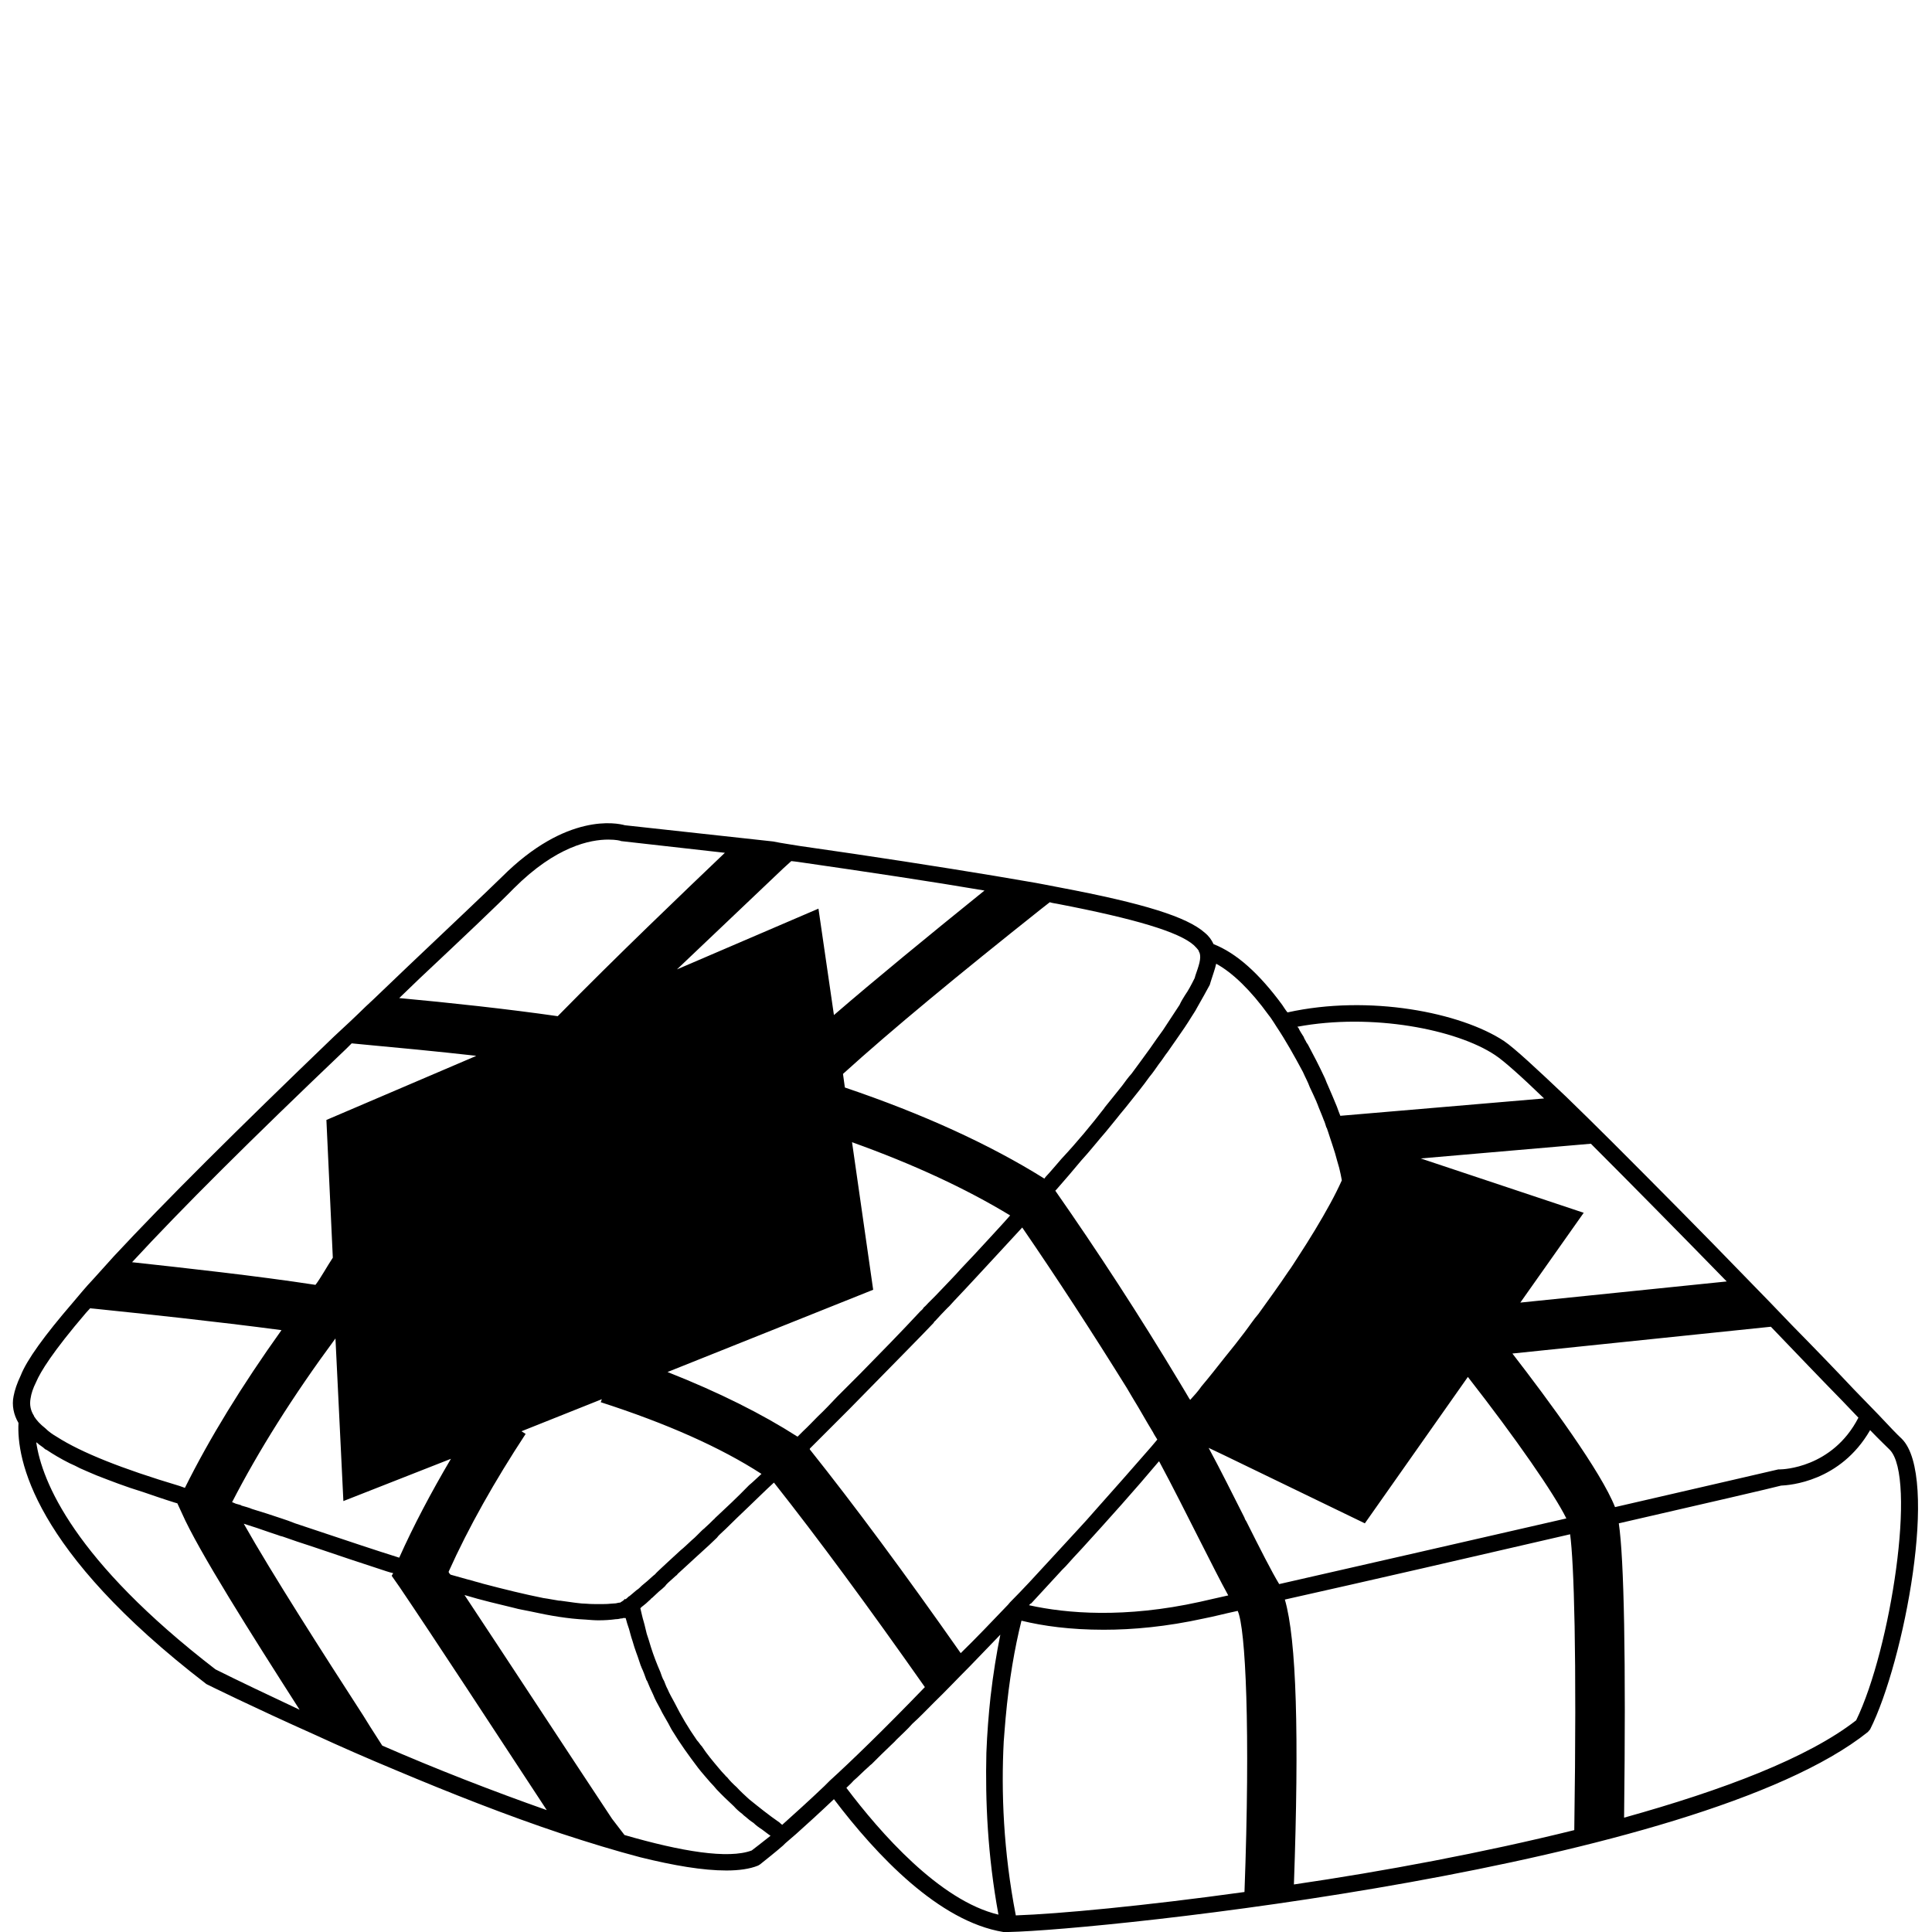 <?xml version="1.0" encoding="utf-8"?>
<!-- Generator: Adobe Illustrator 23.0.0, SVG Export Plug-In . SVG Version: 6.00 Build 0)  -->
<svg version="1.1" id="Layer_1" xmlns="http://www.w3.org/2000/svg" xmlns:xlink="http://www.w3.org/1999/xlink" x="0px" y="0px"
	 viewBox="0 0 512 512" style="enable-background:new 0 0 512 512;" xml:space="preserve">
<path d="M504,381.3c-1.1-1-3.3-3.3-6.2-6.4l-6.5-6.7c-4.7-5-10.3-10.8-16.5-17.1c-3.7-3.9-7.6-7.9-11.6-12
	c-11.9-12.3-24.8-25.3-35.9-36.4c-4.4-4.4-8.6-8.5-12.3-12.1c-7.7-7.3-13.6-12.8-16.4-14.7c-11.5-7.6-35.8-12.4-57.4-7.6
	c-0.5-0.6-1-1.4-1.4-2c-6.1-8.3-12.1-13.7-18.2-16.1c-0.5-1.1-1.2-2.1-2.3-3c-4.7-4.2-16.2-7.8-38.4-12c-2.7-0.5-5.5-1.1-8.6-1.6
	l-8.8-1.5c-14.5-2.4-31.8-5.1-51.5-7.9c-2.3-0.4-4.7-0.7-7.1-1.2l-39.3-4.3c-2.1-0.6-15.5-3.4-32.6,13.7
	c-4.3,4.2-13.4,12.8-24.9,23.7l-9.1,8.7c-1.4,1.3-2.7,2.5-4.1,3.9l-2.1,2c-1.4,1.3-2.8,2.6-4.3,4c-26.1,25.1-44.6,43.5-58.3,58.2
	l-5.5,6.1c-2,2.1-3.7,4.2-5.4,6.2c-7.5,8.7-12.2,15.2-13.8,19.3c-1,2.1-1.6,3.9-1.9,5.5c-0.5,2.4,0,4.9,1.3,7.1
	c-0.5,9.4,3.6,33.7,49.8,69.2c0.4,0.2,12.1,6,28.9,13.5c6.5,3,13.8,6.2,21.5,9.4c14,5.9,29.2,11.9,43.6,16.7
	c7.3,2.4,14.5,4.6,21,6.3c8.9,2.2,16.6,3.5,22.8,3.5c3.3,0,6.2-0.4,8.4-1.3l0.5-0.3c1.6-1.3,3.8-3,6.1-5c0.5-0.5,0.8-0.8,1.3-1.2
	l2.2-1.9c2.8-2.5,6.2-5.6,10-9.2c11.3,14.9,27.8,32.4,44.9,35.2h1.4c24.6-0.5,182.5-16.9,227.7-53l0.6-0.7
	C504.6,440.4,514,391.3,504,381.3z M421.6,303.1c10.9,10.9,23.9,24.1,36,36.5l-54.7,5.6l16.8-23.8L376.5,307L421.6,303.1z
	 M396.2,279.6c2.3,1.5,7,5.7,13,11.5l-54,4.6c-0.3-0.8-0.6-1.5-0.9-2.4c-0.8-1.9-1.6-3.9-2.5-5.9c-0.3-0.6-0.5-1.3-0.8-1.9
	c-1.4-3-2.9-5.9-4.4-8.7c-0.2-0.3-0.4-0.5-0.5-0.8c-0.2-0.4-0.5-0.8-0.6-1.2c-0.5-0.8-1-1.5-1.4-2.4c-0.1-0.1-0.2-0.2-0.3-0.3
	C363.6,268.4,386,272.8,396.2,279.6z M320.6,261l0.3-1c0.5-1.6,1.1-3.2,1.4-4.6c4.4,2.4,9.2,7.1,13.9,13.6c0.5,0.6,1,1.4,1.4,2
	l0.7,1.1c2.4,3.6,4.7,7.7,7,12c0.6,1.4,1.3,2.6,1.8,4c0.6,1.3,1.2,2.5,1.8,3.9c0,0.1,0.1,0.3,0.2,0.5c0.5,1.4,1.2,2.9,1.7,4.3
	c0.3,0.6,0.5,1.4,0.7,2l0.1,0.1c0.3,0.8,0.5,1.5,0.8,2.4c0.5,1.4,0.9,2.8,1.4,4.3c0.4,1.4,0.7,2.6,1.1,3.9c0.3,1.2,0.5,2.2,0.7,3.3
	c-0.9,2-1.9,4-3.1,6.2c-2.4,4.4-5.3,9.2-8.7,14.4c-0.8,1.2-1.5,2.4-2.4,3.6c-2.4,3.6-5.1,7.3-7.9,11.2c-1.3,1.5-2.4,3.2-3.7,4.9
	c-1.6,2.1-3.3,4.3-5.2,6.6c-1.9,2.4-4,5.1-6.2,7.7c-0.9,1.3-1.9,2.4-3,3.6c0-0.1-0.1-0.2-0.2-0.3l-1-1.7l-1.5-2.5
	c-10.8-18-21.9-35-33-50.9v-0.1c0.1-0.1,0.2-0.2,0.3-0.3c2.3-2.6,4.5-5.2,6.5-7.6c2.3-2.5,4.4-5.2,6.5-7.6c1.1-1.3,2.1-2.6,3.1-3.8
	c1-1.3,2-2.4,3-3.7c1.9-2.4,3.8-4.7,5.5-7.1c1-1.2,1.8-2.4,2.5-3.4c0.9-1.1,1.6-2.3,2.4-3.3c0.8-1.1,1.5-2.2,2.3-3.3
	c1.5-2.1,2.9-4.2,4-6c0.5-0.8,1-1.5,1.4-2.3C318.6,264.7,319.6,262.8,320.6,261z M165.5,423.8c-0.1,0.2-0.2,0.3-0.4,0.4
	c-0.2,0.2-0.5,0.3-0.6,0.4l-0.1,0.1c-0.4,0-0.7,0.1-1.2,0.2c-0.5,0-0.9,0.1-1.4,0.1c-0.9,0.1-1.9,0.1-3,0.1s-2.3,0-3.4-0.1
	c-0.8,0-1.7-0.1-2.5-0.2c-0.3,0-0.5-0.1-0.8-0.1c-1.2-0.2-2.4-0.3-3.6-0.5h-0.3c-1.4-0.2-2.7-0.5-4.2-0.7c-5-1-10.3-2.3-16-3.8
	c-0.9-0.3-1.9-0.5-2.8-0.8c-2-0.5-3.9-1.1-5.8-1.6c-0.3-0.3-0.5-0.5-0.5-0.8c5.3-11.8,12.2-24,20.4-36.5l-1.1-0.7l21.3-8.5l-0.3,0.8
	c17.4,5.6,31.8,12,42.6,19c-1.1,1-2.2,2.1-3.3,3c-3.1,3.2-6.1,6-9,8.7c-0.1,0.1-0.2,0.3-0.4,0.4c-0.7,0.7-1.4,1.4-2.2,2.1
	c-0.1,0.1-0.2,0.2-0.2,0.2c-0.4,0.3-0.7,0.6-1,0.9l-1,1c-0.4,0.4-0.8,0.8-1.3,1.2c-1.1,1-2.1,2-3.1,2.8c-1.4,1.3-2.6,2.4-3.8,3.5
	c-0.5,0.5-1.1,1-1.5,1.4c-0.5,0.5-1,0.9-1.4,1.4l-0.5,0.4c-1.1,1-2.1,1.9-3,2.6c-0.5,0.5-0.9,0.9-1.4,1.2c-0.5,0.4-0.8,0.7-1.3,1.1
	c-0.3,0.2-0.5,0.5-0.8,0.6c-0.4,0.4-0.6,0.6-1,0.8C165.8,423.6,165.6,423.7,165.5,423.8z M119.5,386.6c-5.3,9-9.9,17.7-13.7,26.2
	c-6.7-2.1-13.5-4.4-20.4-6.7l-7.2-2.4c-1.2-0.5-2.4-0.9-3.6-1.3c-2.6-0.9-5.2-1.7-7.8-2.5c-0.9-0.4-1.8-0.6-2.8-0.9
	c-0.1-0.1-0.3-0.2-0.4-0.2c-0.4-0.1-0.7-0.2-1.1-0.3c-0.3-0.1-0.6-0.3-1-0.4c7-13.6,16.1-28.1,27.4-43.4l2.1,43.1L119.5,386.6z
	 M176.9,363.6l54.5-21.8l-5.6-39.1c16.2,5.8,30.2,12.3,41.9,19.4c-2,2.3-4,4.4-6,6.6c-2.3,2.5-4.7,5.1-7.1,7.6
	c-1.4,1.6-3,3.2-4.4,4.7c-0.8,0.8-1.5,1.6-2.3,2.4l-1.4,1.4c-0.2,0.2-0.4,0.4-0.5,0.5c-0.4,0.4-0.7,0.8-1.1,1.1
	c-0.1,0.1-0.2,0.2-0.3,0.4c-0.2,0.3-0.5,0.5-0.7,0.7c-5.2,5.6-10.6,11.1-15.9,16.5l-6.1,6.1c-1.7,1.8-3.4,3.6-5.2,5.3
	c-1.3,1.3-2.5,2.6-3.9,3.9l-1.4,1.4h-0.1C202.1,374.8,190.6,369,176.9,363.6z M214.7,383.8c3.4-3.4,6.9-6.9,10.5-10.5
	c14.7-15,18.5-18.8,22.2-22.7c0.1-0.2,0.2-0.4,0.4-0.5c1.1-1.2,2.2-2.4,3.3-3.5c0.6-0.5,1.2-1.3,1.7-1.8c4.1-4.3,8.1-8.7,12.1-13
	c2-2.2,4-4.3,6-6.5c9.2,13.4,18.5,27.7,27.7,42.5c1,1.7,2,3.4,3.1,5.2l2.5,4.3c0.5,0.9,1.2,1.9,1.7,2.9l0.8,1.3l-1.6,1.9
	c-4.8,5.5-9.8,11.2-14.9,16.9c-1.4,1.6-2.9,3.3-4.4,4.9c-4.2,4.6-8.6,9.3-13,14.1c-1.7,1.8-3.4,3.6-5.2,5.4
	c-0.1,0.2-0.3,0.3-0.4,0.5l-0.1,0.1c-4.3,4.5-8.4,8.8-12.5,12.8c-14.8-21.1-28.2-39.2-40-54C214.6,383.9,214.6,383.9,214.7,383.8z
	 M273.3,424.9c2.8-3,5.5-6,8.2-8.9l0.9-0.9c1.4-1.6,2.9-3.2,4.3-4.7c7.2-7.9,14.1-15.6,20.4-23.1h0.1c3.6,6.7,7.3,14.1,10.7,20.8
	c2.9,5.7,5.5,10.9,7.6,14.7c-2.8,0.6-5.2,1.2-7.5,1.7c-19.9,4.4-35.4,3.1-45.3,0.9C272.9,425.2,273,425,273.3,424.9z M275.9,240.9
	c0.8-0.6,1.5-1.2,2.3-1.8c0.6,0.2,1.3,0.3,1.9,0.4c20.8,4,32.4,7.5,36.3,11c0.5,0.5,1,1,1.3,1.5c0,0.2,0.1,0.4,0.2,0.5
	c0.5,1.5-0.2,3.4-1.1,6l-0.2,0.7c-0.4,0.8-0.8,1.6-1.3,2.5c-0.4,0.7-0.8,1.4-1.3,2.1c-0.5,0.8-1,1.6-1.4,2.5
	c-1.4,2.1-2.8,4.3-4.4,6.7c-1.1,1.5-2.3,3.2-3.4,4.8c-0.8,1.1-1.6,2.2-2.4,3.3c-0.8,1.1-1.7,2.3-2.5,3.4c-0.9,1-1.7,2.1-2.5,3.2
	c-1.4,1.8-3,3.7-4.5,5.6c-0.1,0.1-0.2,0.2-0.2,0.3c-3.4,4.4-7.2,9-11.4,13.5c-1.4,1.6-2.8,3.3-4.3,4.9c0,0.1-0.1,0.2-0.2,0.3
	c0,0,0,0-0.1,0c-14.4-9-32.1-17.1-52.8-24.1l-0.5-3.6C236.3,272.9,254,258.3,275.9,240.9z M207.5,230.2c0.7-0.6,1.5-1.4,2.2-2
	c0.6,0.1,1.2,0.1,1.7,0.2c18.7,2.7,35.4,5.2,49.5,7.6c-15.6,12.6-29,23.6-39.9,33l-4.1-28.2l-37.5,16.1
	C191.4,245.5,202,235.4,207.5,230.2z M111.2,259.3c11.6-10.9,20.7-19.5,25-23.9c11.2-11.2,20.3-12.9,25-12.9c2.1,0,3.3,0.3,3.4,0.4
	l27.5,3.1c-11,10.5-28.9,27.6-44.3,43.3c-13.2-1.9-28.9-3.6-42-4.8L111.2,259.3z M91.8,277.9c0.5-0.5,0.9-0.9,1.4-1.4l3.1,0.3
	c8.6,0.8,19.3,1.8,29.9,3l-0.4,0.2l-39.3,16.8l1.7,36.5c-1.4,2.1-3.4,5.7-4.6,7.2c-15.6-2.4-34.9-4.5-48.6-6
	C48.2,320.2,66.4,302.1,91.8,277.9z M8.1,370.6c0.2-1.3,0.6-2.6,1.5-4.4c1.1-2.6,4.3-7.9,13.2-18.3c0.4-0.4,0.6-0.7,1.1-1.2
	c0.5,0.1,1.3,0.1,1.9,0.2c11.6,1.2,31.5,3.3,48.8,5.6c-10.5,14.7-19.1,28.7-25.6,41.8c-0.5-0.2-0.9-0.3-1.4-0.5
	c-15.4-4.6-26.1-8.9-32.5-13c-1.2-0.7-2.2-1.4-3.1-2.3c-1.4-1.1-2.3-2.1-3-3.2v-0.1C8.1,373.8,7.8,372.3,8.1,370.6z M57.1,442.4
	c-37.5-28.9-46-49.8-47.5-60.2c0.2,0.2,0.5,0.3,0.6,0.5c0.5,0.4,1.2,0.8,1.7,1.3c0.1,0.1,0.3,0.2,0.4,0.2c1.8,1.2,3.8,2.4,6.2,3.6
	c0.9,0.4,1.8,0.8,2.7,1.3c1.4,0.6,2.9,1.3,4.4,1.9c3.6,1.4,7.7,3,12.3,4.4c1.4,0.5,2.7,0.9,4.1,1.4c1.4,0.5,2.8,0.9,4.3,1.4l0.7,0.2
	l1.2,2.6c4.4,10,18.4,32.1,31.2,52.1C70.9,449.1,63.3,445.5,57.1,442.4z M101.3,462.6c-1-1.6-2.1-3.3-3.2-5l-1.8-2.9
	c-10.6-16.4-24.2-37.6-31.7-50.9c2.3,0.7,4.6,1.5,6.9,2.3l1.8,0.6c0.1,0,0.2,0.1,0.3,0.1c0.5,0.2,0.8,0.3,1.3,0.4
	c2.5,0.9,5.2,1.8,7.7,2.6c6.7,2.3,13.4,4.5,19.8,6.6c0.6,0.2,1.3,0.4,1.8,0.5l-0.4,0.7l2.1,3c8.8,13,25.5,38.5,39,59.1
	C130.7,474.7,115.5,468.8,101.3,462.6z M199.2,490.4c-6.2,2.3-18.5,0.3-33.7-4.1l-3.3-4.3c-11.6-17.5-27.9-42.4-39.1-59.3
	c4.6,1.4,9,2.4,13.1,3.4c1.4,0.4,2.8,0.6,4.2,0.9c5.4,1.2,10.3,2,14.7,2.2c1.3,0.1,2.4,0.2,3.5,0.2c1.6,0,3.2-0.1,4.6-0.3
	c0.5,0,1-0.1,1.4-0.2c0.1,0,0.2,0,0.2,0c0.1,0,0.2,0,0.3-0.1c0,0,0.1,0,0.2,0h0.5c0.1,0.4,0.3,0.9,0.4,1.4c0.2,0.5,0.3,1,0.5,1.5
	c0.3,1,0.5,2,0.9,3.1c0.3,1.1,0.7,2.3,1.1,3.4c0.4,1,0.7,2.1,1.1,3.2c0.1,0.2,0.2,0.4,0.2,0.5c0.5,1,0.9,2.2,1.3,3.3
	c0.1,0.1,0.1,0.2,0.2,0.3c0.5,1.2,1,2.4,1.6,3.6c0.5,1.3,1.2,2.5,1.9,3.8c0.6,1.3,1.4,2.5,2.1,3.8c0.4,0.7,0.7,1.4,1.1,2
	c2,3.3,4.3,6.5,6.8,9.8c1,1.3,2.1,2.5,3.2,3.8c0.6,0.6,1.2,1.3,1.7,1.9c1.4,1.5,3,3,4.6,4.5c0.6,0.7,1.4,1.4,2.2,2
	c0.3,0.3,0.5,0.5,0.8,0.7c0.7,0.6,1.4,1.2,2.2,1.7c0.6,0.6,1.4,1.2,2.2,1.7c0.7,0.5,1.4,1.1,2.3,1.7
	C201.7,488.5,200.1,489.7,199.2,490.4z M219.9,471.9l-1.4,1.4c-4.3,4.1-8.1,7.5-11.1,10.2l-0.1,0.1c-0.3-0.2-0.5-0.4-0.7-0.6
	c-2.9-2-5.5-4.1-8.1-6.2c-1.1-1-2.3-2.1-3.3-3.2c-0.9-0.8-1.8-1.7-2.5-2.6c-0.2-0.2-0.4-0.3-0.5-0.5c-0.6-0.6-1.2-1.3-1.7-1.9
	c-1.6-1.9-3.2-3.8-4.5-5.8c-0.5-0.5-0.8-1.1-1.3-1.6c-2.3-3.3-4.2-6.5-5.9-9.9c-0.7-1.3-1.4-2.5-1.9-3.7c-0.4-0.7-0.6-1.4-0.9-2.1
	c-0.5-0.8-0.7-1.6-1-2.4c-1-2.3-1.8-4.4-2.5-6.6c-0.4-1.3-0.7-2.4-1.1-3.5c-0.3-1.1-0.5-2.2-0.8-3.2c-0.4-1.3-0.6-2.4-0.9-3.6
	c0.3-0.3,0.5-0.5,0.8-0.7c0.5-0.4,0.9-0.7,1.6-1.4c0.2-0.1,0.3-0.3,0.5-0.5c0.2-0.1,0.4-0.3,0.6-0.5c0.5-0.5,1-0.9,1.5-1.4
	c0.5-0.4,1-0.8,1.5-1.3l0.4-0.5c0.2-0.2,0.3-0.3,0.5-0.5c0.6-0.5,1.3-1.2,2-1.8c0.2-0.1,0.4-0.3,0.5-0.5c1.5-1.4,3.2-2.9,4.9-4.5
	c1.1-1,2.3-2.1,3.4-3.1l2.1-2l0.4-0.5l0.4-0.4c0.5-0.5,1-0.9,1.5-1.4c2-2,4.1-4,6.2-6c2.1-2,4.3-4.2,6.6-6.3
	c11.7,14.8,25.1,33,40,54.2C234.2,458.4,225.3,467,219.9,471.9z M264.6,507.4c-15.6-3.7-31.4-21.8-40.3-33.6
	c0.6-0.6,1.3-1.2,1.9-1.9c1.3-1.1,2.5-2.4,4-3.7c0.3-0.3,0.5-0.5,0.8-0.7c1.5-1.5,3.3-3.3,5.1-5c0.5-0.5,1-0.9,1.4-1.4
	c1.4-1.4,2.9-2.7,4.3-4.3c1.9-1.7,3.7-3.6,5.8-5.7c3-2.9,6.1-6.2,9.4-9.5c2.6-2.7,5.3-5.5,8.1-8.4c-1,4.9-1.9,10.4-2.6,16.5
	c-0.5,4.6-0.9,9.6-1.1,14.8C261.1,477.2,261.7,491.6,264.6,507.4z M329.8,501.4c-26.7,3.7-49.2,5.8-60.6,6.2
	c-3.3-17-3.9-32.7-3.2-46.1c0.2-2.2,0.3-4.3,0.5-6.2c0.9-10,2.4-18.6,4.2-25.8c5.7,1.4,12.9,2.4,21.8,2.4c7.7,0,16.6-0.8,26.6-3
	c2.6-0.5,5.6-1.3,8.9-2C330.1,431.4,331.4,458.3,329.8,501.4z M330.3,403.2c-0.2-0.3-0.4-0.6-0.5-1c-3-5.9-6.2-12.4-9.5-18.5l4,1.9
	l37.4,18.1l27.3-38.8c12.8,16.4,22.9,31,26.1,37.5c-25.2,5.8-54.2,12.4-76.1,17.4C337.1,416.7,333.8,410.2,330.3,403.2z M417.2,485
	c-24.2,6-50.4,10.9-74.3,14.4c1.4-39.5,0.7-64.9-2.4-75.5c21.9-4.9,50.6-11.5,75.6-17.3C417.1,414.1,417.9,437.8,417.2,485z
	 M400.8,358.7l68.5-7.1c7.2,7.5,13.7,14.3,18.9,19.6l4.3,4.5c-6.9,13.4-20.2,13.7-20.7,13.7h-0.5c-0.5,0.1-18.9,4.4-43.3,10
	C424.3,390,410.4,371.1,400.8,358.7z M491.9,455.9c-12.8,10-35.3,18.5-61.5,25.8c0.5-42.2,0-68.5-1.4-78c23.1-5.3,40.8-9.4,43-10
	c2.2-0.1,15.7-1,23.6-14.7c2.4,2.5,4.3,4.3,5.2,5.2C508,391.5,501.1,437,491.9,455.9z"/>
</svg>
